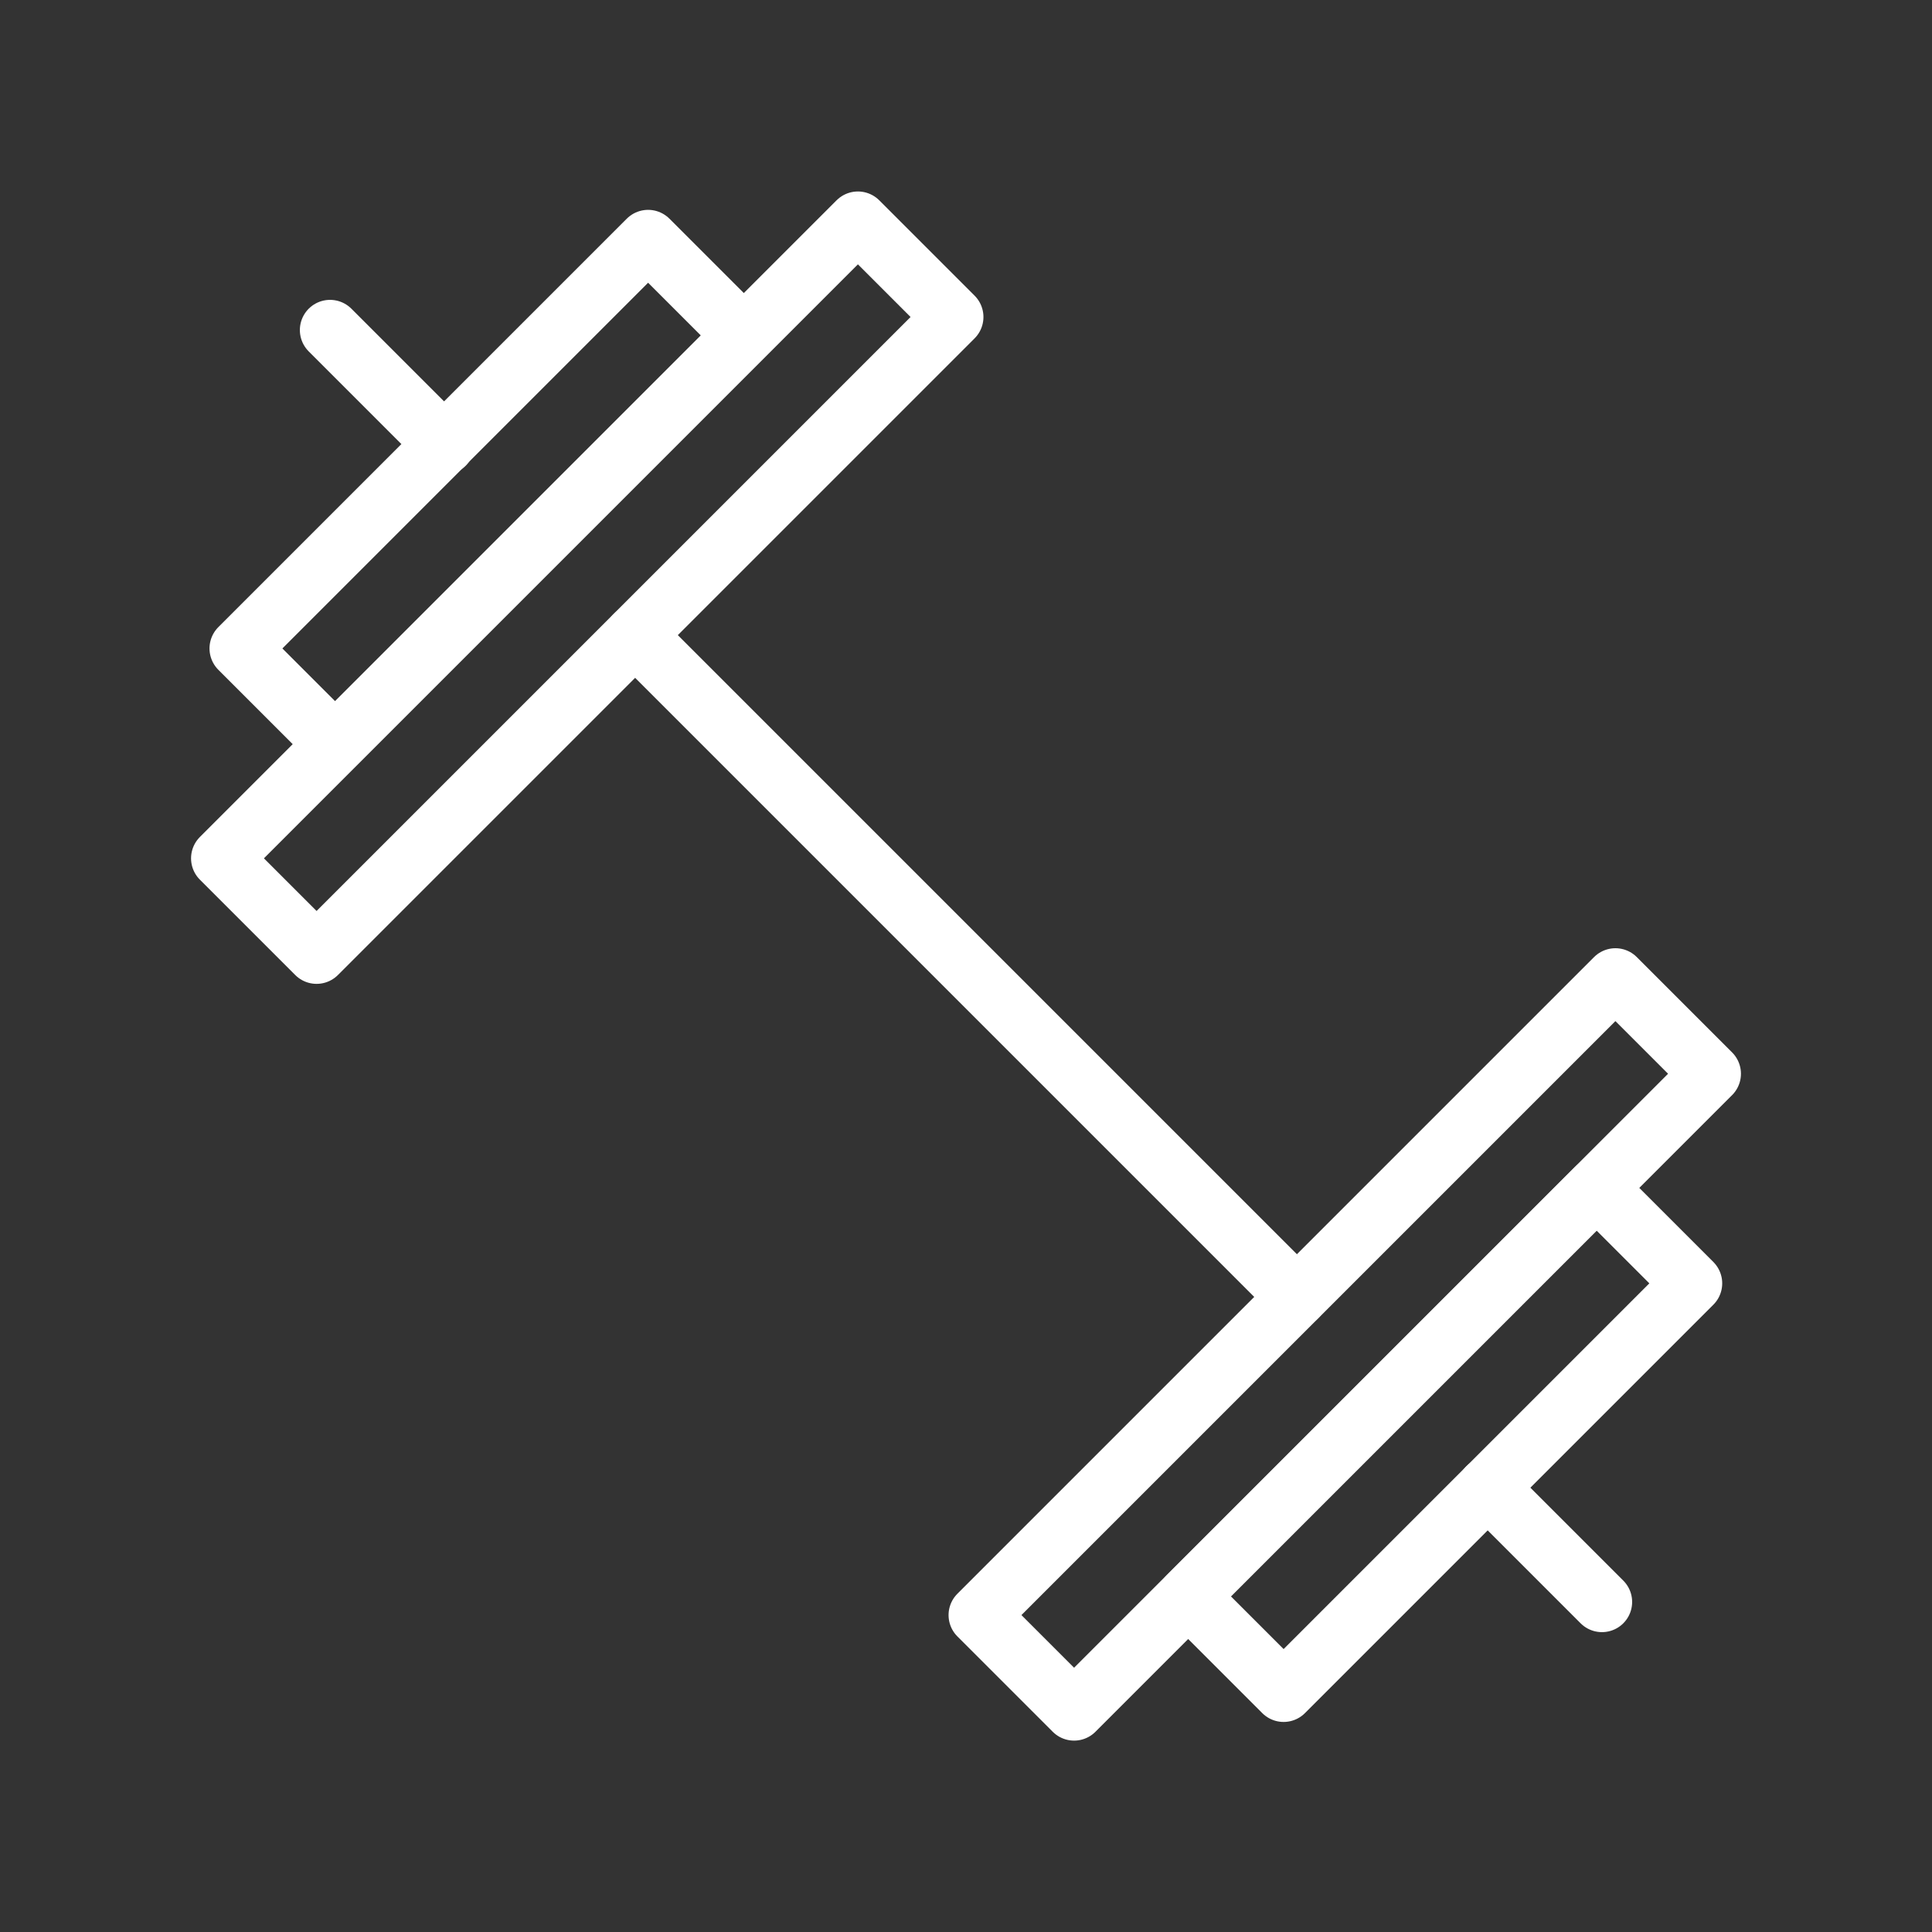 <ns0:svg xmlns:ns0="http://www.w3.org/2000/svg" viewBox="0 0 48 48" style="stroke-width:1.5px"><ns0:rect x="0" y="0" width="48" height="48" fill="#333333" stroke="none"/><ns0:defs style="stroke-width:1.5px"><ns0:style style="stroke-width:1.5px">.a{fill:none;stroke:#fff;stroke-linecap:round;stroke-linejoin:round;}</ns0:style></ns0:defs><ns0:rect class="a" x="12.92" y="3.41" width="3.35" height="22.37" transform="translate(14.59 -6.04) rotate(45)" style="stroke-width:1.5px" /><ns0:rect class="a" x="31.73" y="22.22" width="3.35" height="22.37" transform="translate(33.41 -13.84) rotate(45)" style="stroke-width:1.5px" /><ns0:rect class="a" x="10.54" y="5.05" width="3.35" height="14.35" transform="translate(12.22 -5.06) rotate(45)" style="stroke-width:1.5px" /><ns0:rect class="a" x="34.1" y="28.6" width="3.35" height="14.35" transform="translate(35.78 -14.82) rotate(45)" style="stroke-width:1.5px" /><ns0:line class="a" x1="32.22" y1="32.22" x2="15.78" y2="15.78" style="stroke-width:1.5px" /><ns0:line class="a" x1="36.96" y1="36.96" x2="39.8" y2="39.8" style="stroke-width:1.5px" /><ns0:line class="a" x1="11.04" y1="11.04" x2="8.2" y2="8.2" style="stroke-width:1.5px" /></ns0:svg>